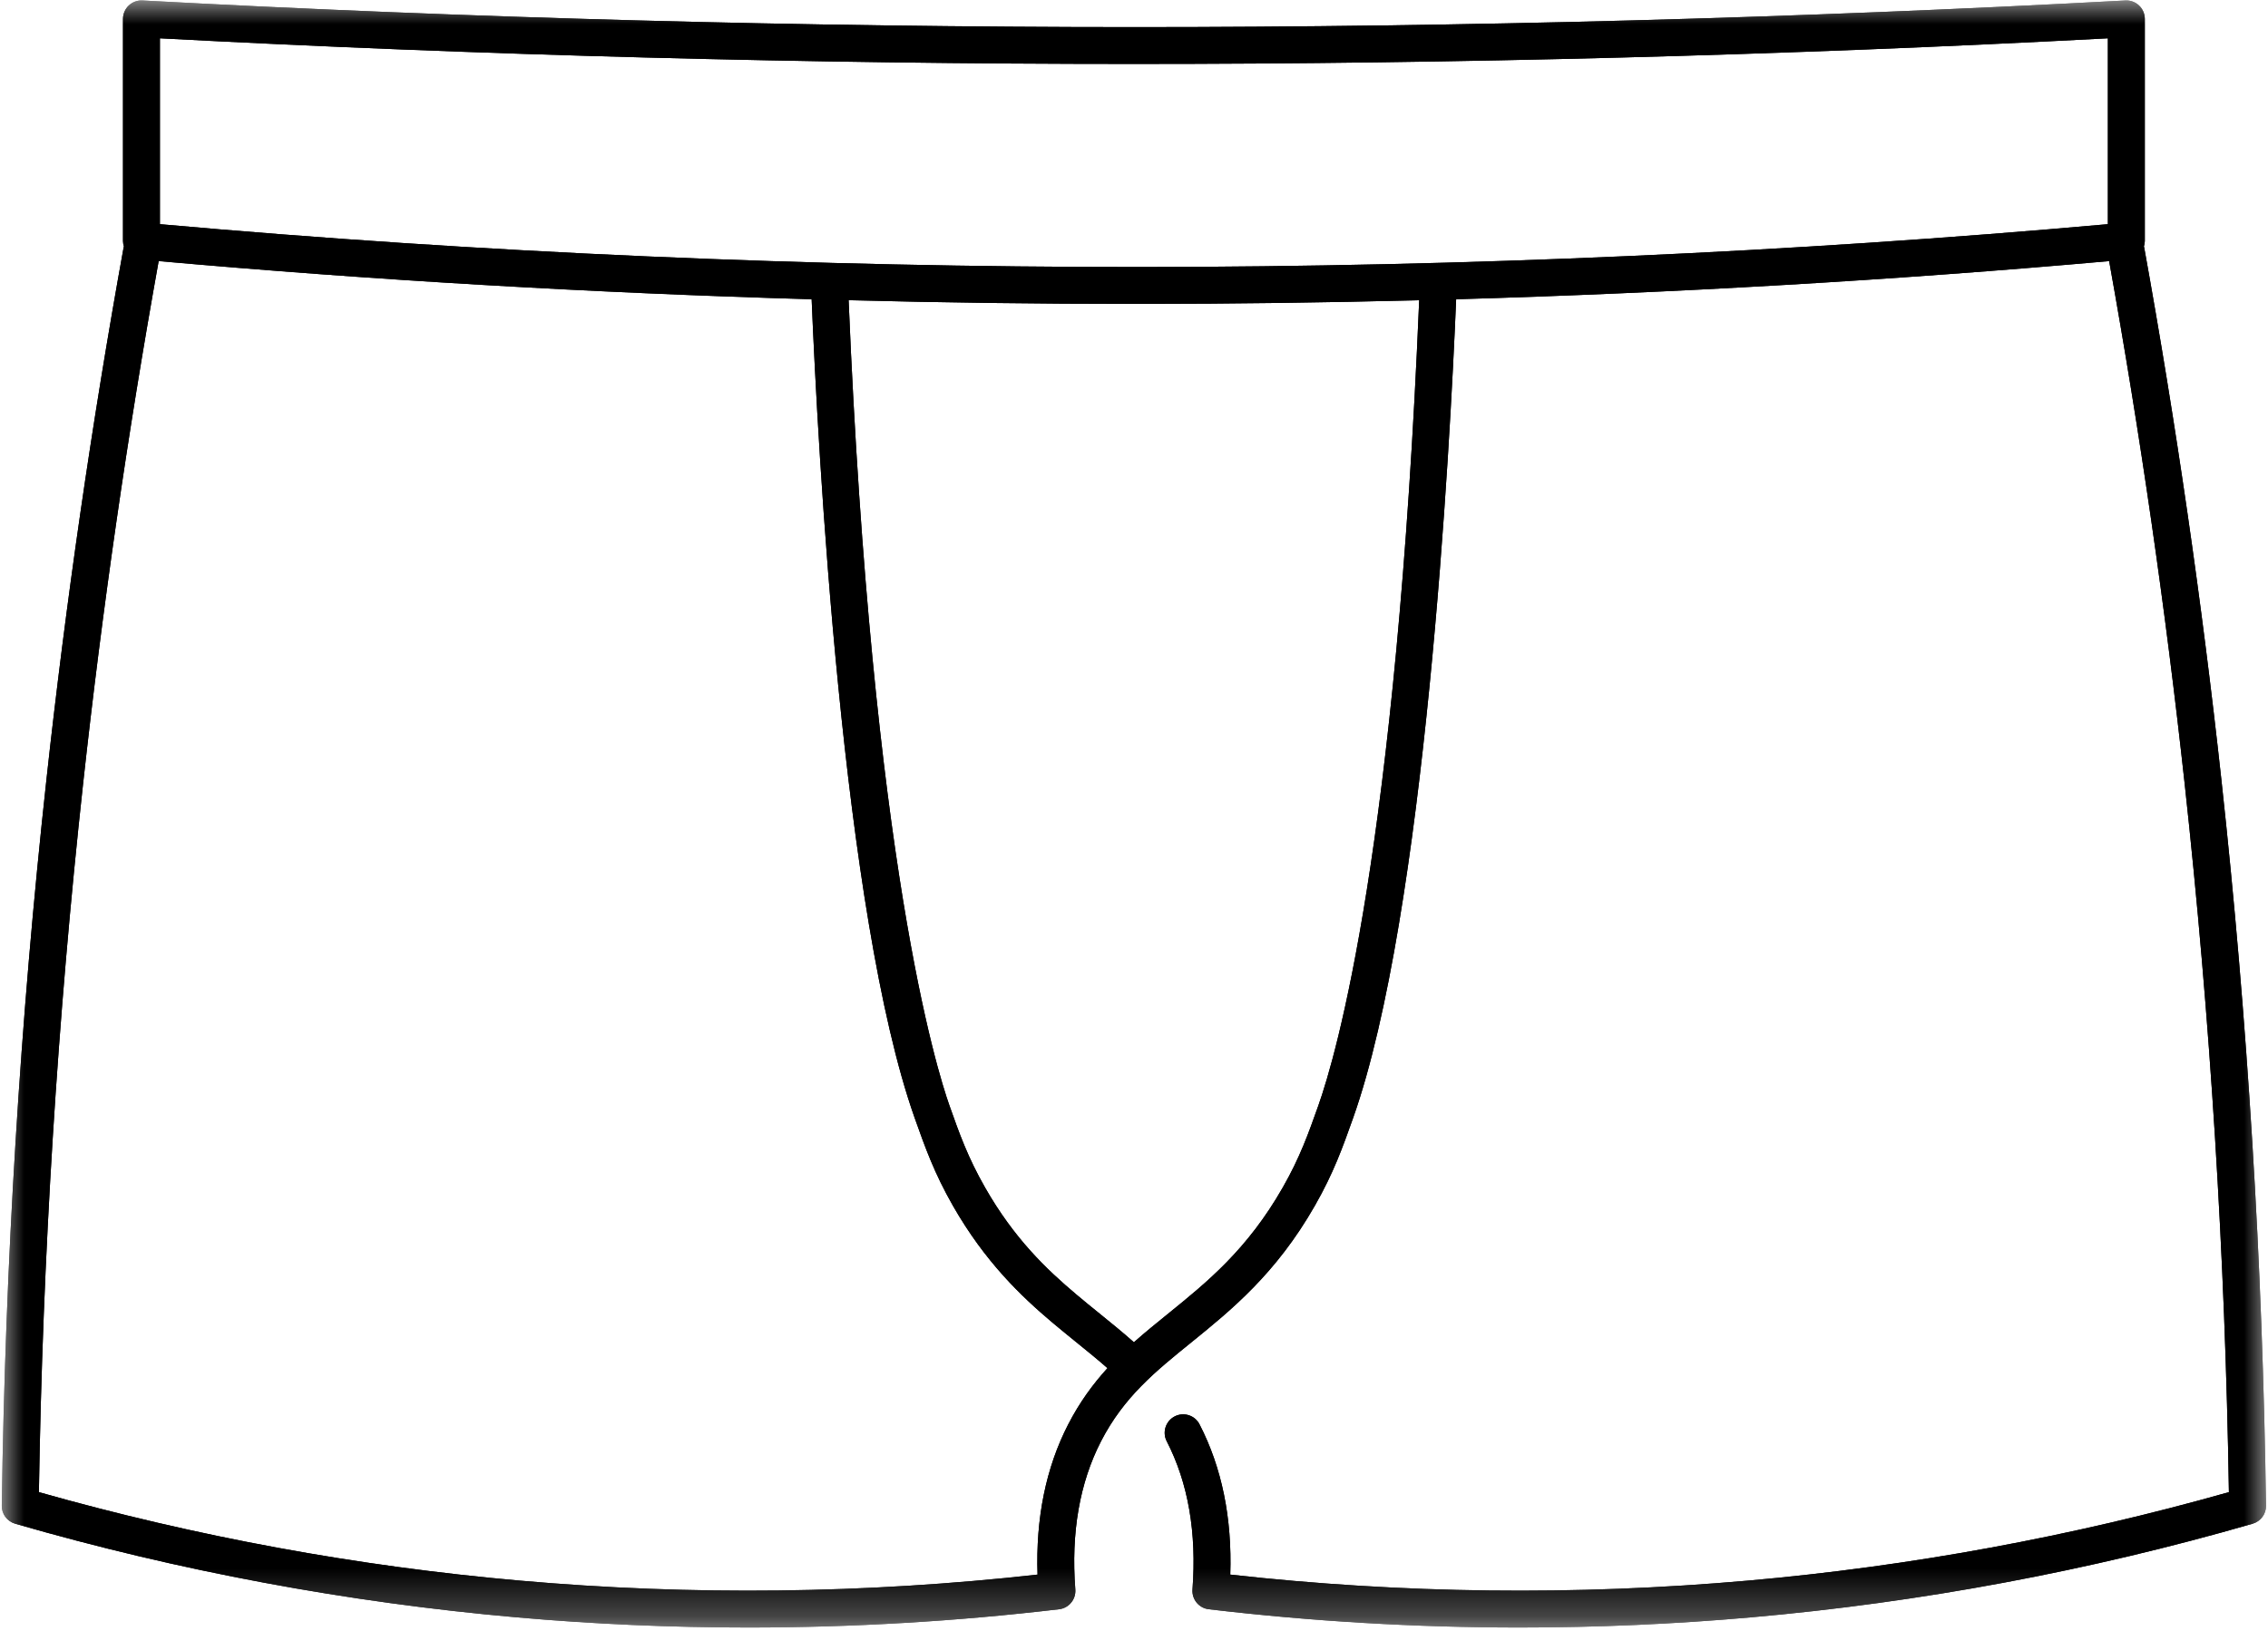 <svg width="47" height="34" viewBox="0 0 47 34" fill="none" xmlns="http://www.w3.org/2000/svg">
<mask id="mask0_40_1692" style="mask-type:luminance" maskUnits="userSpaceOnUse" x="0" y="0" width="47" height="34">
<path d="M0 0H47V33.727H0V0Z" fill="white"/>
</mask>
<g mask="url(#mask0_40_1692)">
<path d="M46.034 16.159C45.632 12.484 45.094 8.774 44.435 5.133C44.434 5.125 44.43 5.117 44.428 5.108C44.439 5.073 44.447 5.035 44.447 4.996V0.392C44.447 0.287 44.404 0.186 44.327 0.114C44.251 0.042 44.149 0.004 44.044 0.01C37.262 0.376 30.35 0.562 23.498 0.562C23.489 0.562 23.479 0.562 23.471 0.562C16.627 0.561 9.724 0.375 2.952 0.01C2.847 0.004 2.745 0.042 2.669 0.114C2.592 0.186 2.549 0.287 2.549 0.392V4.996C2.549 5.035 2.557 5.073 2.568 5.108C2.566 5.117 2.562 5.125 2.561 5.133C1.902 8.773 1.364 12.483 0.962 16.159C0.418 21.135 0.107 26.197 0.037 31.205C0.034 31.377 0.147 31.529 0.313 31.578C3.7 32.557 7.197 33.21 10.707 33.519C12.301 33.66 13.903 33.73 15.506 33.73C17.659 33.73 19.813 33.603 21.948 33.351C22.151 33.327 22.299 33.147 22.284 32.942C22.193 31.766 22.373 30.732 22.817 29.869C23.29 28.952 23.938 28.427 24.688 27.82C25.51 27.154 26.442 26.399 27.246 24.991C27.636 24.31 27.823 23.782 28.04 23.172C29.537 18.951 30.05 9.239 30.176 6.202C34.734 6.071 39.263 5.806 43.708 5.411C44.352 8.989 44.879 12.632 45.273 16.242C45.804 21.097 46.113 26.035 46.19 30.924C42.938 31.845 39.586 32.462 36.221 32.758C32.659 33.072 29.052 33.03 25.495 32.633C25.534 31.462 25.321 30.416 24.858 29.519C24.762 29.331 24.531 29.258 24.344 29.354C24.156 29.451 24.082 29.681 24.178 29.869C24.623 30.732 24.802 31.766 24.712 32.942C24.697 33.147 24.845 33.327 25.049 33.351C27.184 33.603 29.337 33.73 31.49 33.73C33.093 33.73 34.695 33.66 36.289 33.519C39.799 33.21 43.296 32.557 46.683 31.578C46.849 31.529 46.962 31.377 46.959 31.205C46.89 26.197 46.578 21.135 46.034 16.159ZM3.314 0.794C9.97 1.146 16.748 1.325 23.47 1.325C23.48 1.325 23.488 1.325 23.498 1.325C30.228 1.325 37.016 1.147 43.682 0.794V4.646C37.129 5.231 30.39 5.529 23.648 5.534C16.807 5.537 9.966 5.24 3.314 4.646V0.794ZM22.137 29.519C21.675 30.416 21.462 31.462 21.501 32.633C17.944 33.03 14.337 33.072 10.775 32.758C7.41 32.462 4.058 31.845 0.806 30.924C0.883 26.035 1.191 21.097 1.722 16.242C2.117 12.631 2.644 8.988 3.288 5.411C7.734 5.806 12.262 6.071 16.82 6.202C16.946 9.239 17.459 18.95 18.956 23.172C19.173 23.782 19.36 24.31 19.749 24.991C20.412 26.15 21.162 26.864 21.809 27.41C21.978 27.552 22.146 27.688 22.308 27.82C22.531 28 22.745 28.174 22.95 28.354C22.651 28.683 22.375 29.057 22.137 29.519ZM27.319 22.916C27.114 23.493 26.938 23.99 26.582 24.612C25.849 25.896 25.014 26.572 24.207 27.226C23.965 27.422 23.727 27.614 23.498 27.818C23.27 27.615 23.034 27.424 22.79 27.226C22.63 27.097 22.465 26.963 22.303 26.826C21.677 26.298 21.015 25.665 20.414 24.612C20.058 23.99 19.881 23.493 19.677 22.916C19.412 22.17 18.072 17.867 17.586 6.222C19.553 6.272 21.526 6.298 23.499 6.298C23.549 6.298 23.599 6.298 23.649 6.298C25.571 6.297 27.493 6.271 29.41 6.222C28.936 17.575 27.691 21.868 27.319 22.916Z" fill="black"/>
<path d="M46.034 16.159C45.632 12.484 45.094 8.774 44.435 5.133C44.434 5.125 44.43 5.117 44.428 5.108C44.439 5.073 44.447 5.035 44.447 4.996V0.392C44.447 0.287 44.404 0.186 44.327 0.114C44.251 0.042 44.149 0.004 44.044 0.01C37.262 0.376 30.35 0.562 23.498 0.562C23.489 0.562 23.479 0.562 23.471 0.562C16.627 0.561 9.724 0.375 2.952 0.01C2.847 0.004 2.745 0.042 2.669 0.114C2.592 0.186 2.549 0.287 2.549 0.392V4.996C2.549 5.035 2.557 5.073 2.568 5.108C2.566 5.117 2.562 5.125 2.561 5.133C1.902 8.773 1.364 12.483 0.962 16.159C0.418 21.135 0.107 26.197 0.037 31.205C0.034 31.377 0.147 31.529 0.313 31.578C3.7 32.557 7.197 33.21 10.707 33.519C12.301 33.66 13.903 33.73 15.506 33.73C17.659 33.73 19.813 33.603 21.948 33.351C22.151 33.327 22.299 33.147 22.284 32.942C22.193 31.766 22.373 30.732 22.817 29.869C23.29 28.952 23.938 28.427 24.688 27.82C25.51 27.154 26.442 26.399 27.246 24.991C27.636 24.31 27.823 23.782 28.04 23.172C29.537 18.951 30.05 9.239 30.176 6.202C34.734 6.071 39.263 5.806 43.708 5.411C44.352 8.989 44.879 12.632 45.273 16.242C45.804 21.097 46.113 26.035 46.19 30.924C42.938 31.845 39.586 32.462 36.221 32.758C32.659 33.072 29.052 33.03 25.495 32.633C25.534 31.462 25.321 30.416 24.858 29.519C24.762 29.331 24.531 29.258 24.344 29.354C24.156 29.451 24.082 29.681 24.178 29.869C24.623 30.732 24.802 31.766 24.712 32.942C24.697 33.147 24.845 33.327 25.049 33.351C27.184 33.603 29.337 33.73 31.49 33.73C33.093 33.73 34.695 33.66 36.289 33.519C39.799 33.21 43.296 32.557 46.683 31.578C46.849 31.529 46.962 31.377 46.959 31.205C46.89 26.197 46.578 21.135 46.034 16.159ZM3.314 0.794C9.97 1.146 16.748 1.325 23.47 1.325C23.48 1.325 23.488 1.325 23.498 1.325C30.228 1.325 37.016 1.147 43.682 0.794V4.646C37.129 5.231 30.39 5.529 23.648 5.534C16.807 5.537 9.966 5.24 3.314 4.646V0.794ZM22.137 29.519C21.675 30.416 21.462 31.462 21.501 32.633C17.944 33.03 14.337 33.072 10.775 32.758C7.41 32.462 4.058 31.845 0.806 30.924C0.883 26.035 1.191 21.097 1.722 16.242C2.117 12.631 2.644 8.988 3.288 5.411C7.734 5.806 12.262 6.071 16.82 6.202C16.946 9.239 17.459 18.95 18.956 23.172C19.173 23.782 19.36 24.31 19.749 24.991C20.412 26.15 21.162 26.864 21.809 27.41C21.978 27.552 22.146 27.688 22.308 27.82C22.531 28 22.745 28.174 22.95 28.354C22.651 28.683 22.375 29.057 22.137 29.519ZM27.319 22.916C27.114 23.493 26.938 23.99 26.582 24.612C25.849 25.896 25.014 26.572 24.207 27.226C23.965 27.422 23.727 27.614 23.498 27.818C23.27 27.615 23.034 27.424 22.79 27.226C22.63 27.097 22.465 26.963 22.303 26.826C21.677 26.298 21.015 25.665 20.414 24.612C20.058 23.99 19.881 23.493 19.677 22.916C19.412 22.17 18.072 17.867 17.586 6.222C19.553 6.272 21.526 6.298 23.499 6.298C23.549 6.298 23.599 6.298 23.649 6.298C25.571 6.297 27.493 6.271 29.41 6.222C28.936 17.575 27.691 21.868 27.319 22.916Z" fill="black"/>
</g>
</svg>
